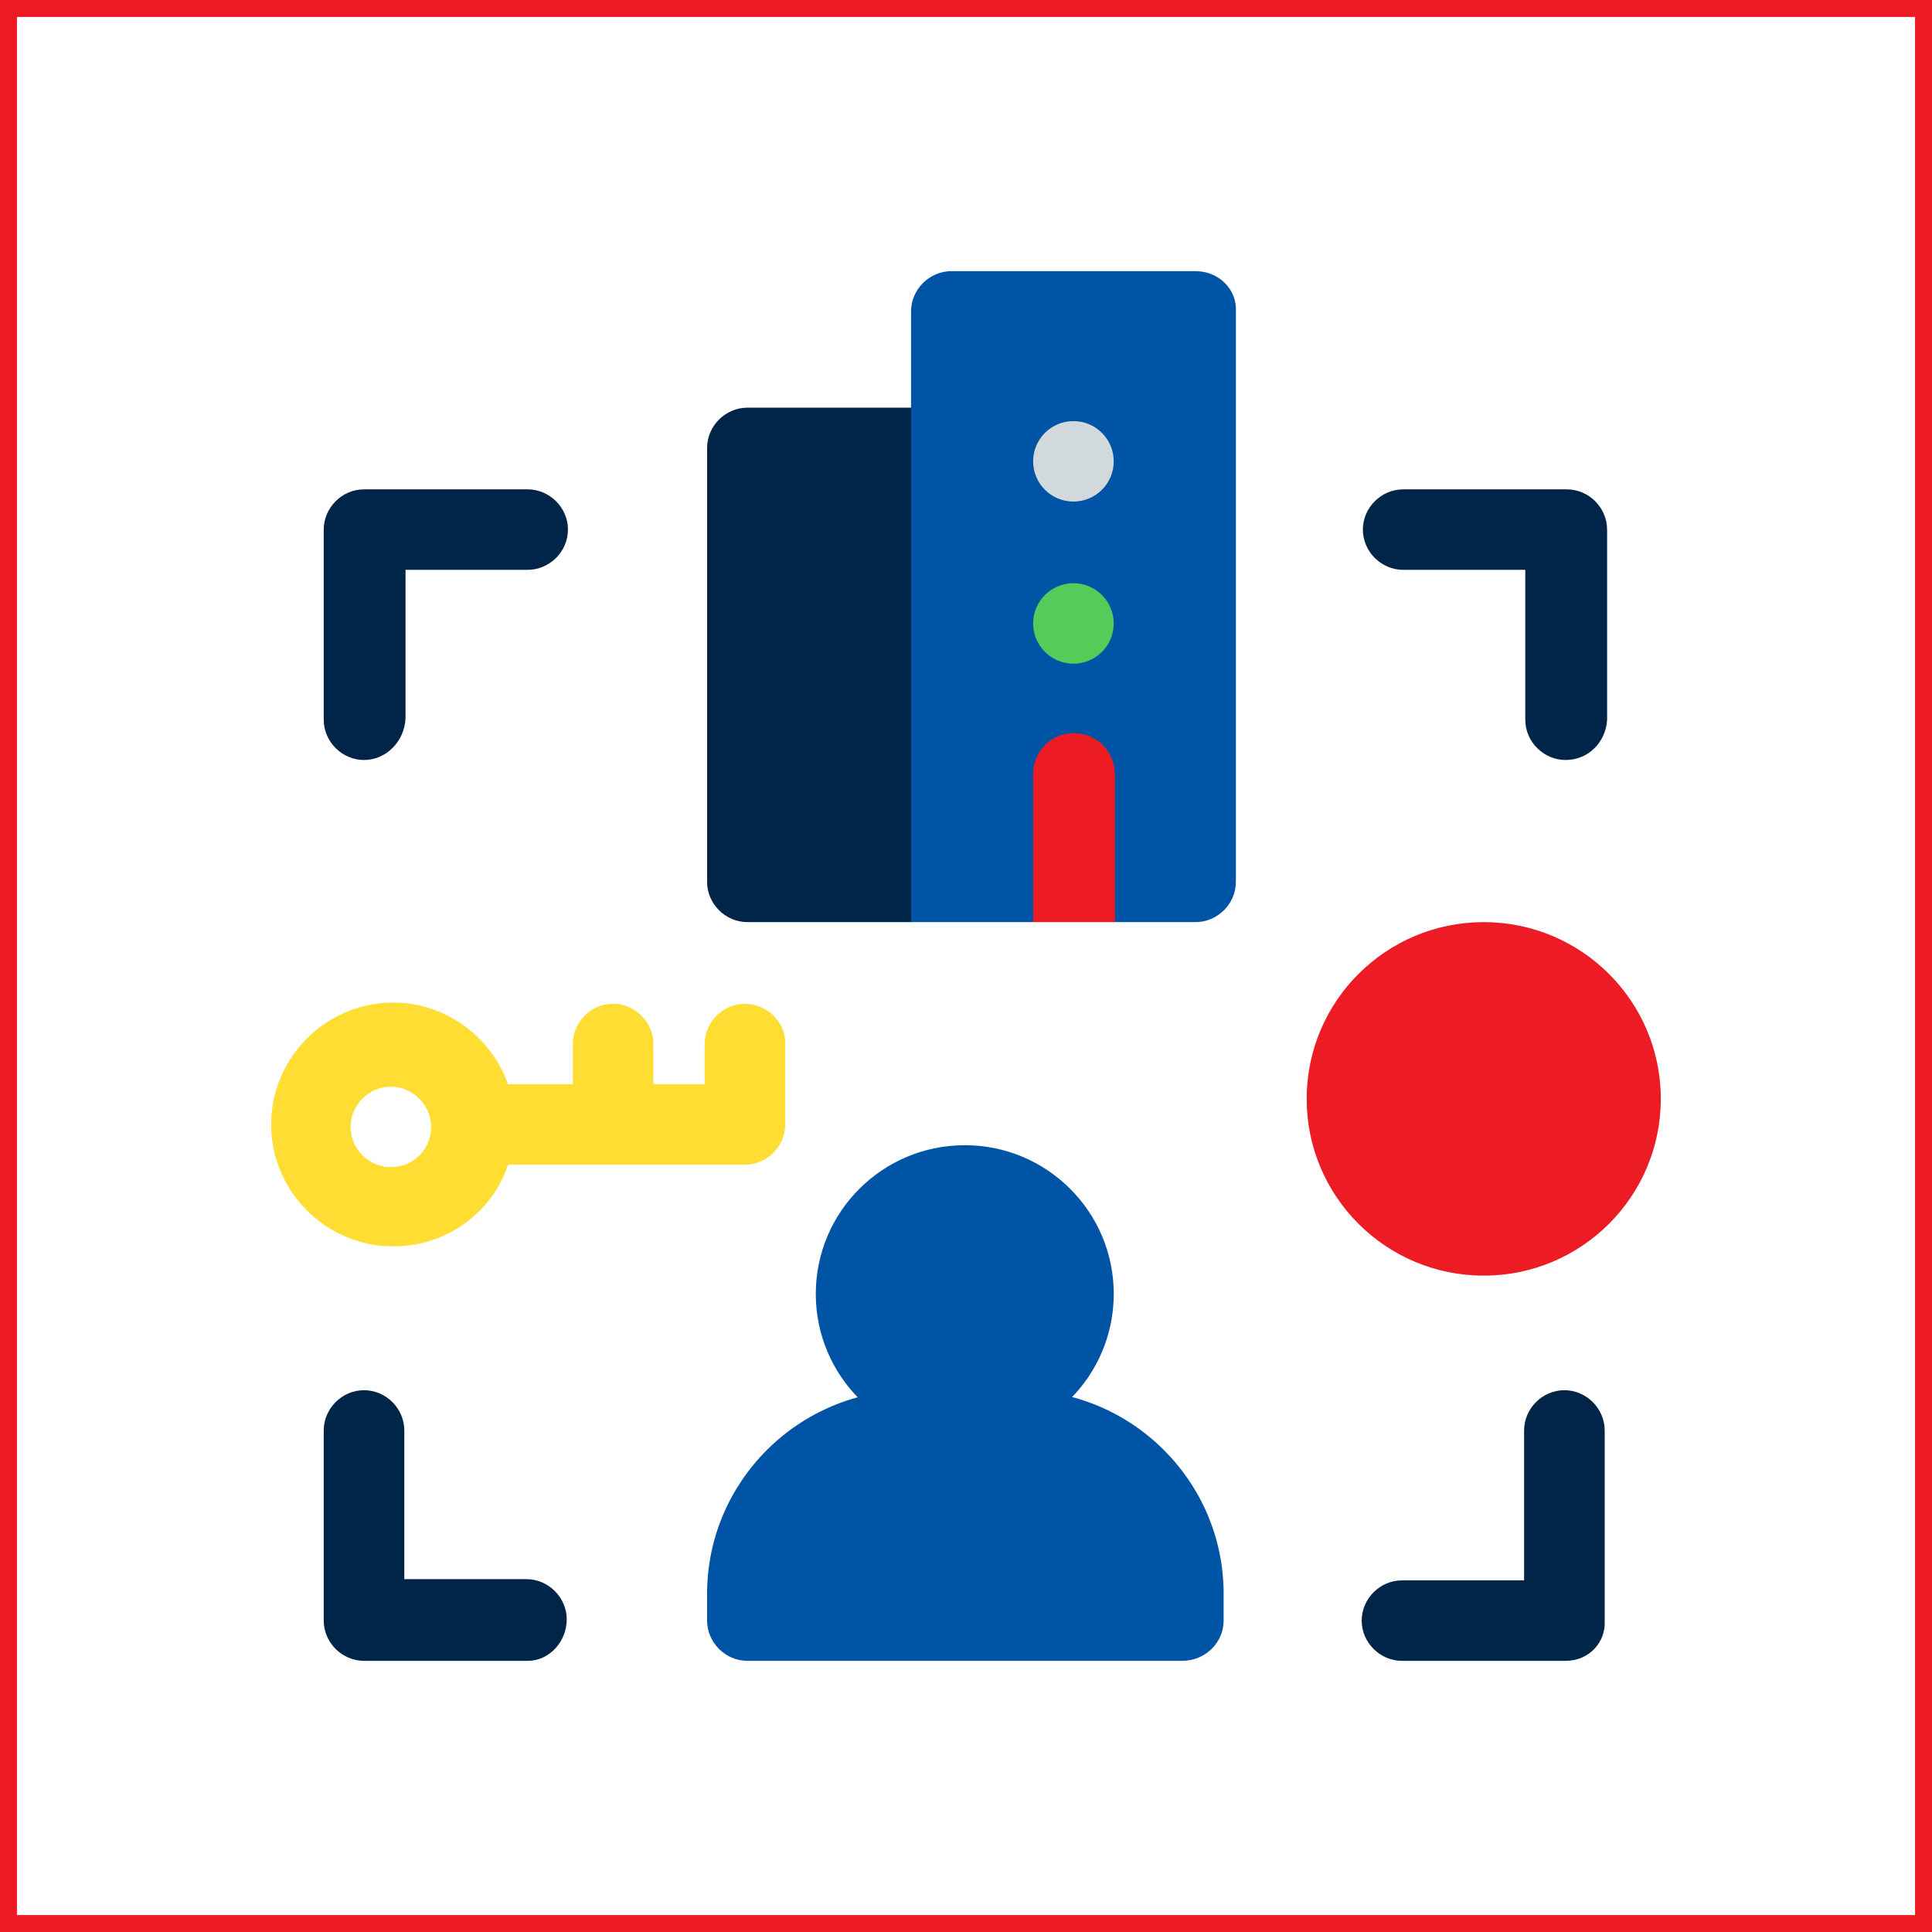 <svg width="114" height="114" viewBox="0 0 114 114" fill="none" xmlns="http://www.w3.org/2000/svg">
<rect x="0.5" y="0.5" width="113" height="113" stroke="#ED1C24"/>
<path d="M53.684 54.41H44.1C42.803 54.41 41.723 53.332 41.723 52.037V26.43C41.723 25.135 42.803 24.056 44.1 24.056H56.134V52.109C56.134 53.332 55.053 54.41 53.684 54.41Z" fill="#002548"/>
<path d="M70.547 16H56.136C54.839 16 53.758 17.079 53.758 18.374V54.41H60.963L63.341 52.828L65.719 54.41H70.547C71.844 54.41 72.925 53.332 72.925 52.037V18.374C72.997 17.079 71.916 16 70.547 16Z" fill="#0054A6"/>
<path d="M63.339 29.595C64.652 29.595 65.717 28.532 65.717 27.221C65.717 25.91 64.652 24.847 63.339 24.847C62.026 24.847 60.961 25.91 60.961 27.221C60.961 28.532 62.026 29.595 63.339 29.595Z" fill="#D2D9DC"/>
<path d="M63.339 39.161C64.652 39.161 65.717 38.099 65.717 36.788C65.717 35.477 64.652 34.414 63.339 34.414C62.026 34.414 60.961 35.477 60.961 36.788C60.961 38.099 62.026 39.161 63.339 39.161Z" fill="#54CC5A"/>
<path d="M63.339 43.261C62.042 43.261 60.961 44.34 60.961 45.635V54.41H65.789V45.635C65.717 44.268 64.708 43.261 63.339 43.261Z" fill="#ED1C24"/>
<path d="M21.479 44.844C20.182 44.844 19.102 43.765 19.102 42.47V31.249C19.102 29.954 20.182 28.875 21.479 28.875H31.135C32.432 28.875 33.513 29.954 33.513 31.249C33.513 32.544 32.432 33.623 31.135 33.623H23.929V42.398C23.857 43.765 22.776 44.844 21.479 44.844Z" fill="#002548"/>
<path d="M92.379 44.844C91.082 44.844 90.001 43.765 90.001 42.47V33.623H82.796C81.499 33.623 80.418 32.544 80.418 31.249C80.418 29.954 81.499 28.875 82.796 28.875H92.451C93.748 28.875 94.829 29.954 94.829 31.249V42.47C94.757 43.765 93.748 44.844 92.379 44.844Z" fill="#002548"/>
<path d="M31.135 98H21.479C20.182 98 19.102 96.921 19.102 95.626V84.405C19.102 83.11 20.182 82.031 21.479 82.031C22.776 82.031 23.857 83.11 23.857 84.405V93.18H31.063C32.36 93.18 33.441 94.259 33.441 95.554C33.441 96.849 32.432 98 31.135 98Z" fill="#002548"/>
<path d="M92.381 98H82.725C81.428 98 80.348 96.921 80.348 95.626C80.348 94.331 81.428 93.252 82.725 93.252H89.931V84.405C89.931 83.11 91.012 82.031 92.309 82.031C93.606 82.031 94.687 83.11 94.687 84.405V95.626C94.759 96.921 93.75 98 92.381 98Z" fill="#002548"/>
<path d="M87.55 75.27C93.32 75.27 97.998 70.601 97.998 64.841C97.998 59.08 93.32 54.411 87.55 54.411C81.779 54.411 77.102 59.08 77.102 64.841C77.102 70.601 81.779 75.27 87.55 75.27Z" fill="#ED1C24"/>
<path d="M69.752 98H44.1C42.803 98 41.723 96.921 41.723 95.626V94.043C41.723 87.426 47.127 82.031 53.756 82.031H60.169C66.798 82.031 72.202 87.426 72.202 94.043V95.626C72.202 96.921 71.121 98 69.752 98Z" fill="#0054A6"/>
<path d="M56.928 85.125C61.782 85.125 65.718 81.196 65.718 76.349C65.718 71.503 61.782 67.574 56.928 67.574C52.072 67.574 48.137 71.503 48.137 76.349C48.137 81.196 52.072 85.125 56.928 85.125Z" fill="#0054A6"/>
<path d="M43.958 59.23C42.661 59.23 41.58 60.309 41.58 61.603V63.977H38.553V61.603C38.553 60.309 37.473 59.23 36.176 59.23C34.879 59.23 33.798 60.309 33.798 61.603V63.977H29.979C28.97 61.172 26.304 59.158 23.206 59.158C19.242 59.158 16 62.395 16 66.351C16 70.307 19.242 73.544 23.206 73.544C26.376 73.544 29.042 71.53 29.979 68.724H43.958C45.255 68.724 46.336 67.645 46.336 66.351V61.531C46.336 60.309 45.255 59.23 43.958 59.23ZM23.061 68.868C21.765 68.868 20.684 67.789 20.684 66.495C20.684 65.2 21.765 64.121 23.061 64.121C24.358 64.121 25.439 65.2 25.439 66.495C25.439 67.789 24.43 68.868 23.061 68.868Z" fill="#FFDD33"/>
</svg>
